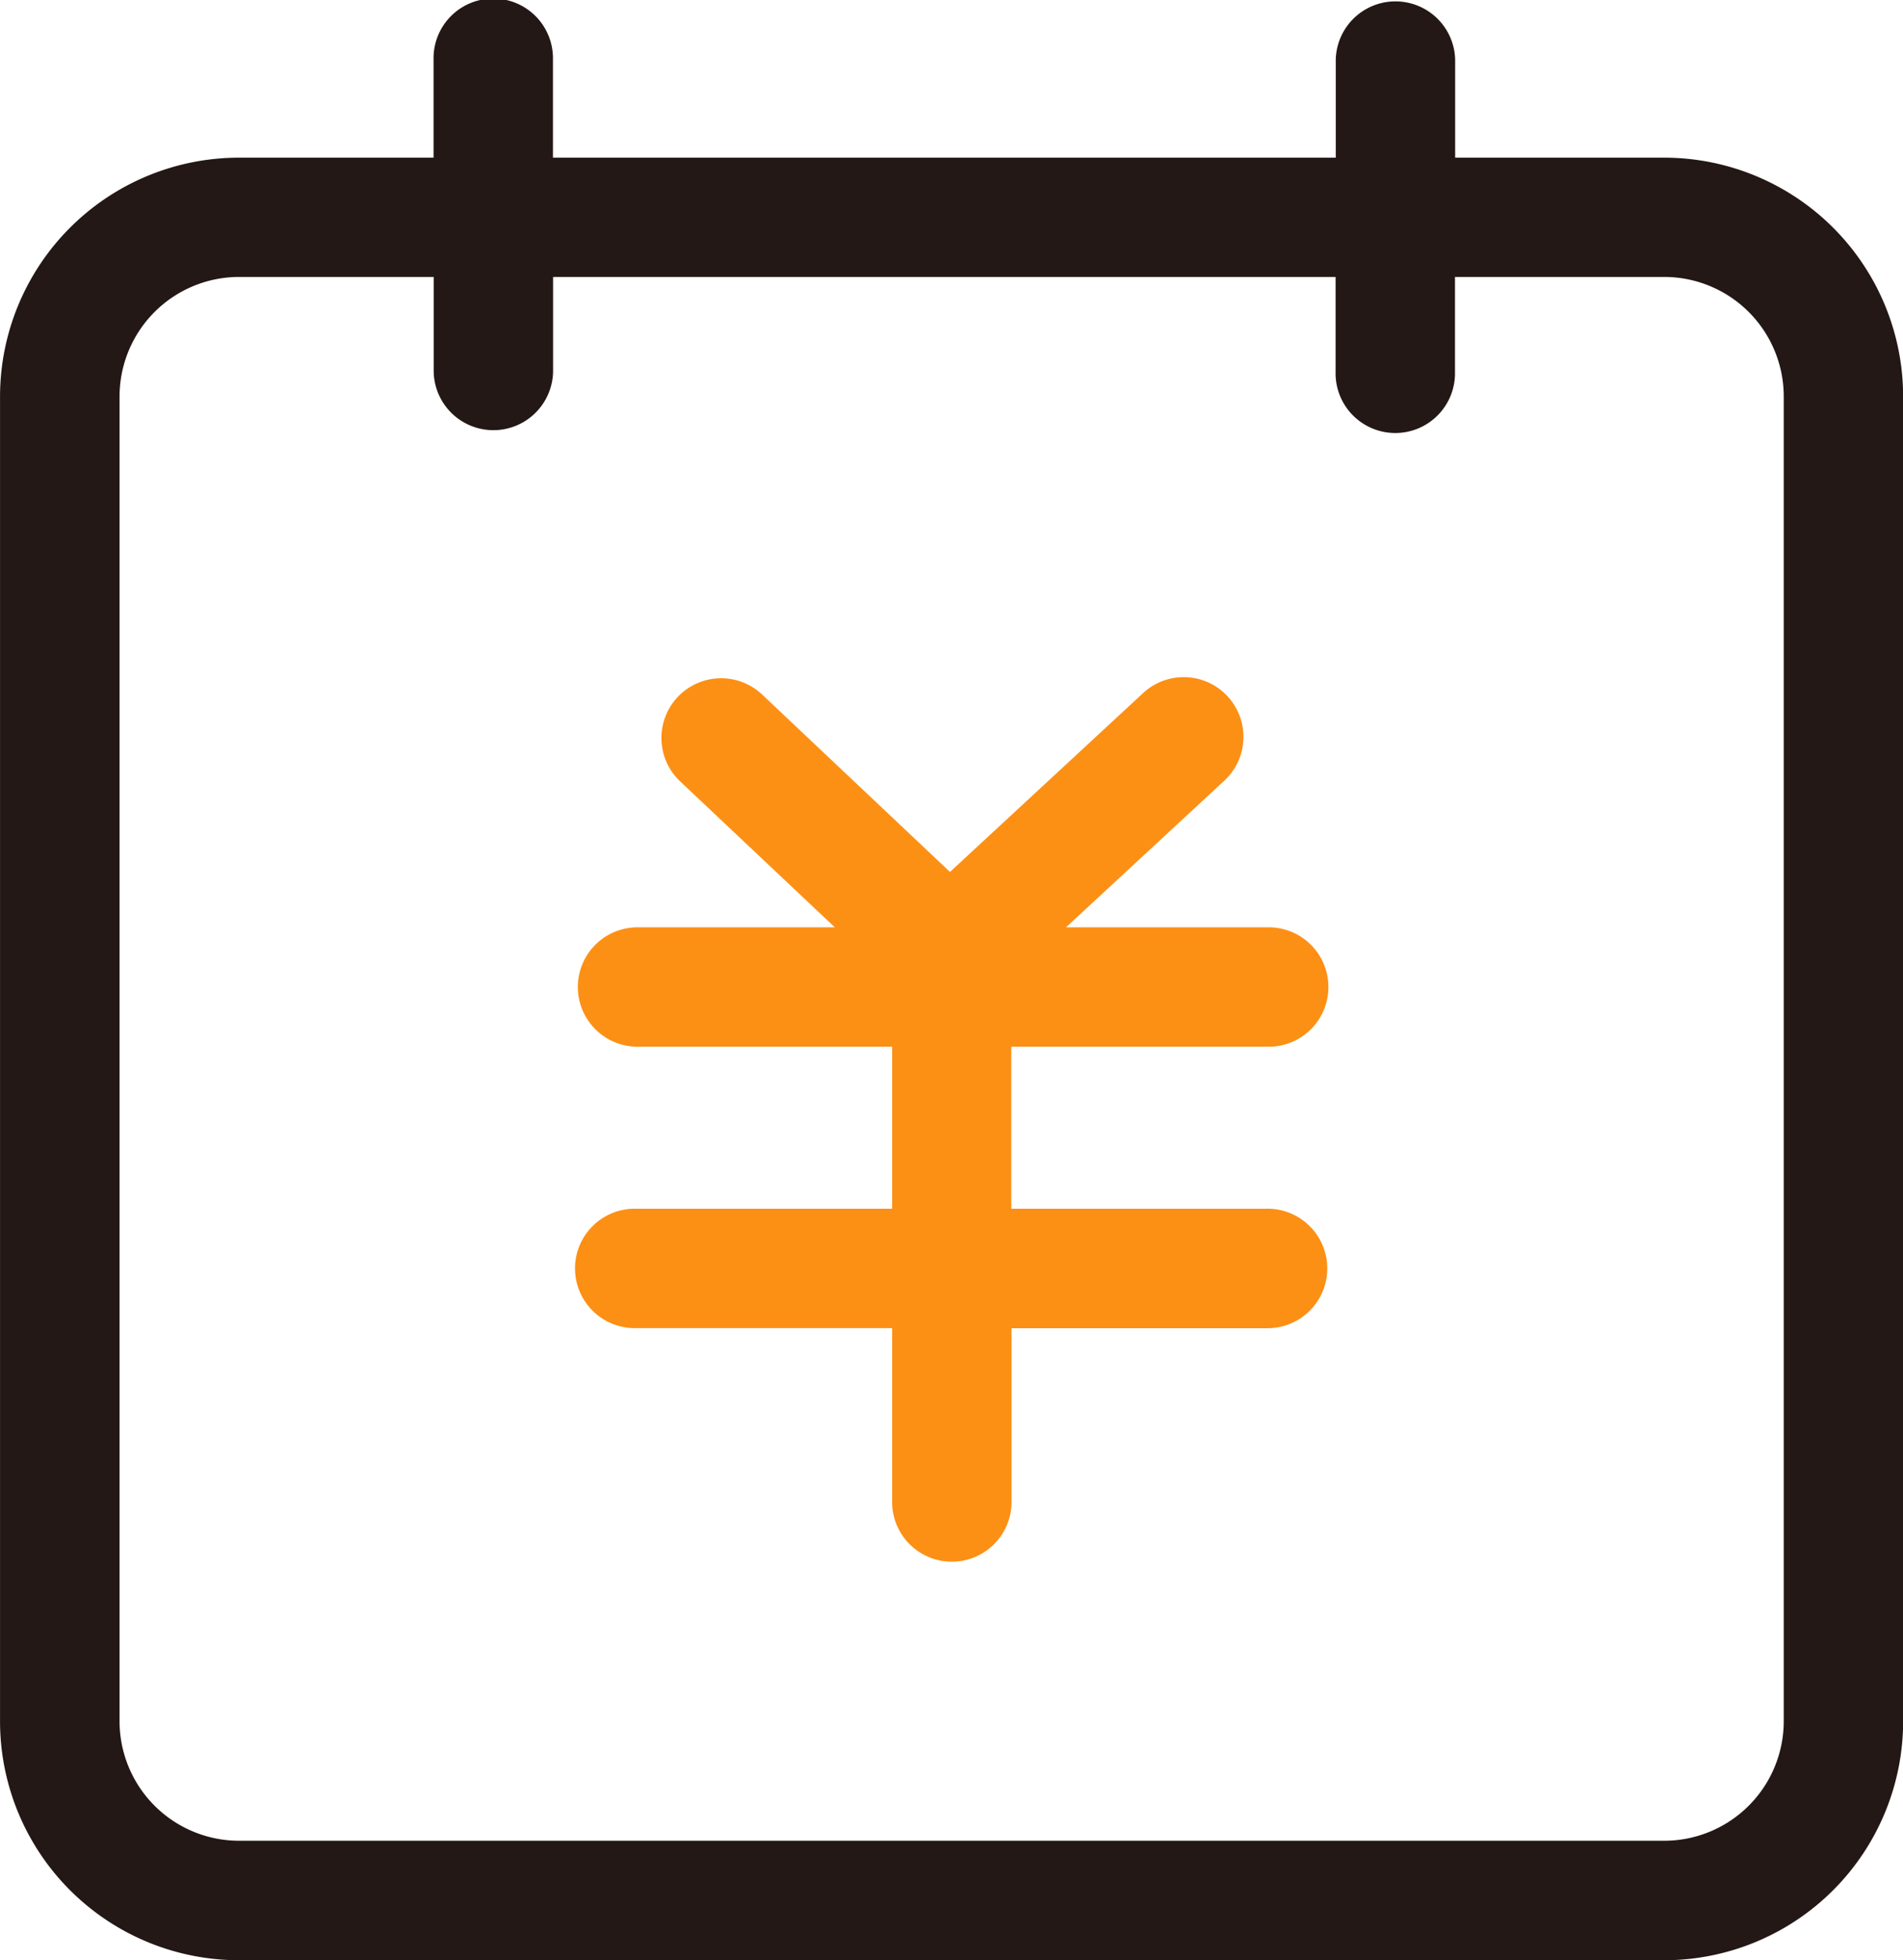 <?xml version="1.0" encoding="UTF-8"?>
<svg xmlns="http://www.w3.org/2000/svg" width="56.727" height="58.439" viewBox="0 0 56.727 58.439">
  <g id="分期还款" transform="translate(-103.987 -83.2)">
    <path id="路径_423" d="M153.6,87.9h-6.236V84.979a1.78,1.78,0,0,0-3.559,0V87.9H120.47V84.979a1.78,1.78,0,1,0-3.559,0V87.9h-5.805a7.126,7.126,0,0,0-7.118,7.118v39.5a7.126,7.126,0,0,0,7.118,7.118H153.6a7.126,7.126,0,0,0,7.118-7.118v-39.5A7.126,7.126,0,0,0,153.6,87.9Zm3.559,46.615a3.565,3.565,0,0,1-3.559,3.559h-42.49a3.565,3.565,0,0,1-3.559-3.559v-39.5a3.565,3.565,0,0,1,3.559-3.559h5.805v2.83a1.78,1.78,0,0,0,3.559,0v-2.83H143.8v2.83a1.78,1.78,0,1,0,3.559,0v-2.83H153.6a3.565,3.565,0,0,1,3.559,3.559v39.5Z" transform="translate(0 0)" fill="#231815"></path>
    <path id="路径_424" d="M371.628,389.858H364v-4.83h7.631a1.78,1.78,0,1,0,0-3.559h-6l4.684-4.339a1.781,1.781,0,1,0-2.42-2.612l-5.723,5.3-5.6-5.289a1.78,1.78,0,1,0-2.442,2.591l4.609,4.349h-5.922a1.78,1.78,0,0,0,0,3.559h7.631v4.83h-7.631a1.78,1.78,0,1,0,0,3.559h7.631v5.225a1.78,1.78,0,0,0,3.559,0V393.42h7.631a1.781,1.781,0,0,0,0-3.563Z" transform="translate(-229.867 -270.625)" fill="#fc9015"></path>
  </g>
</svg>
